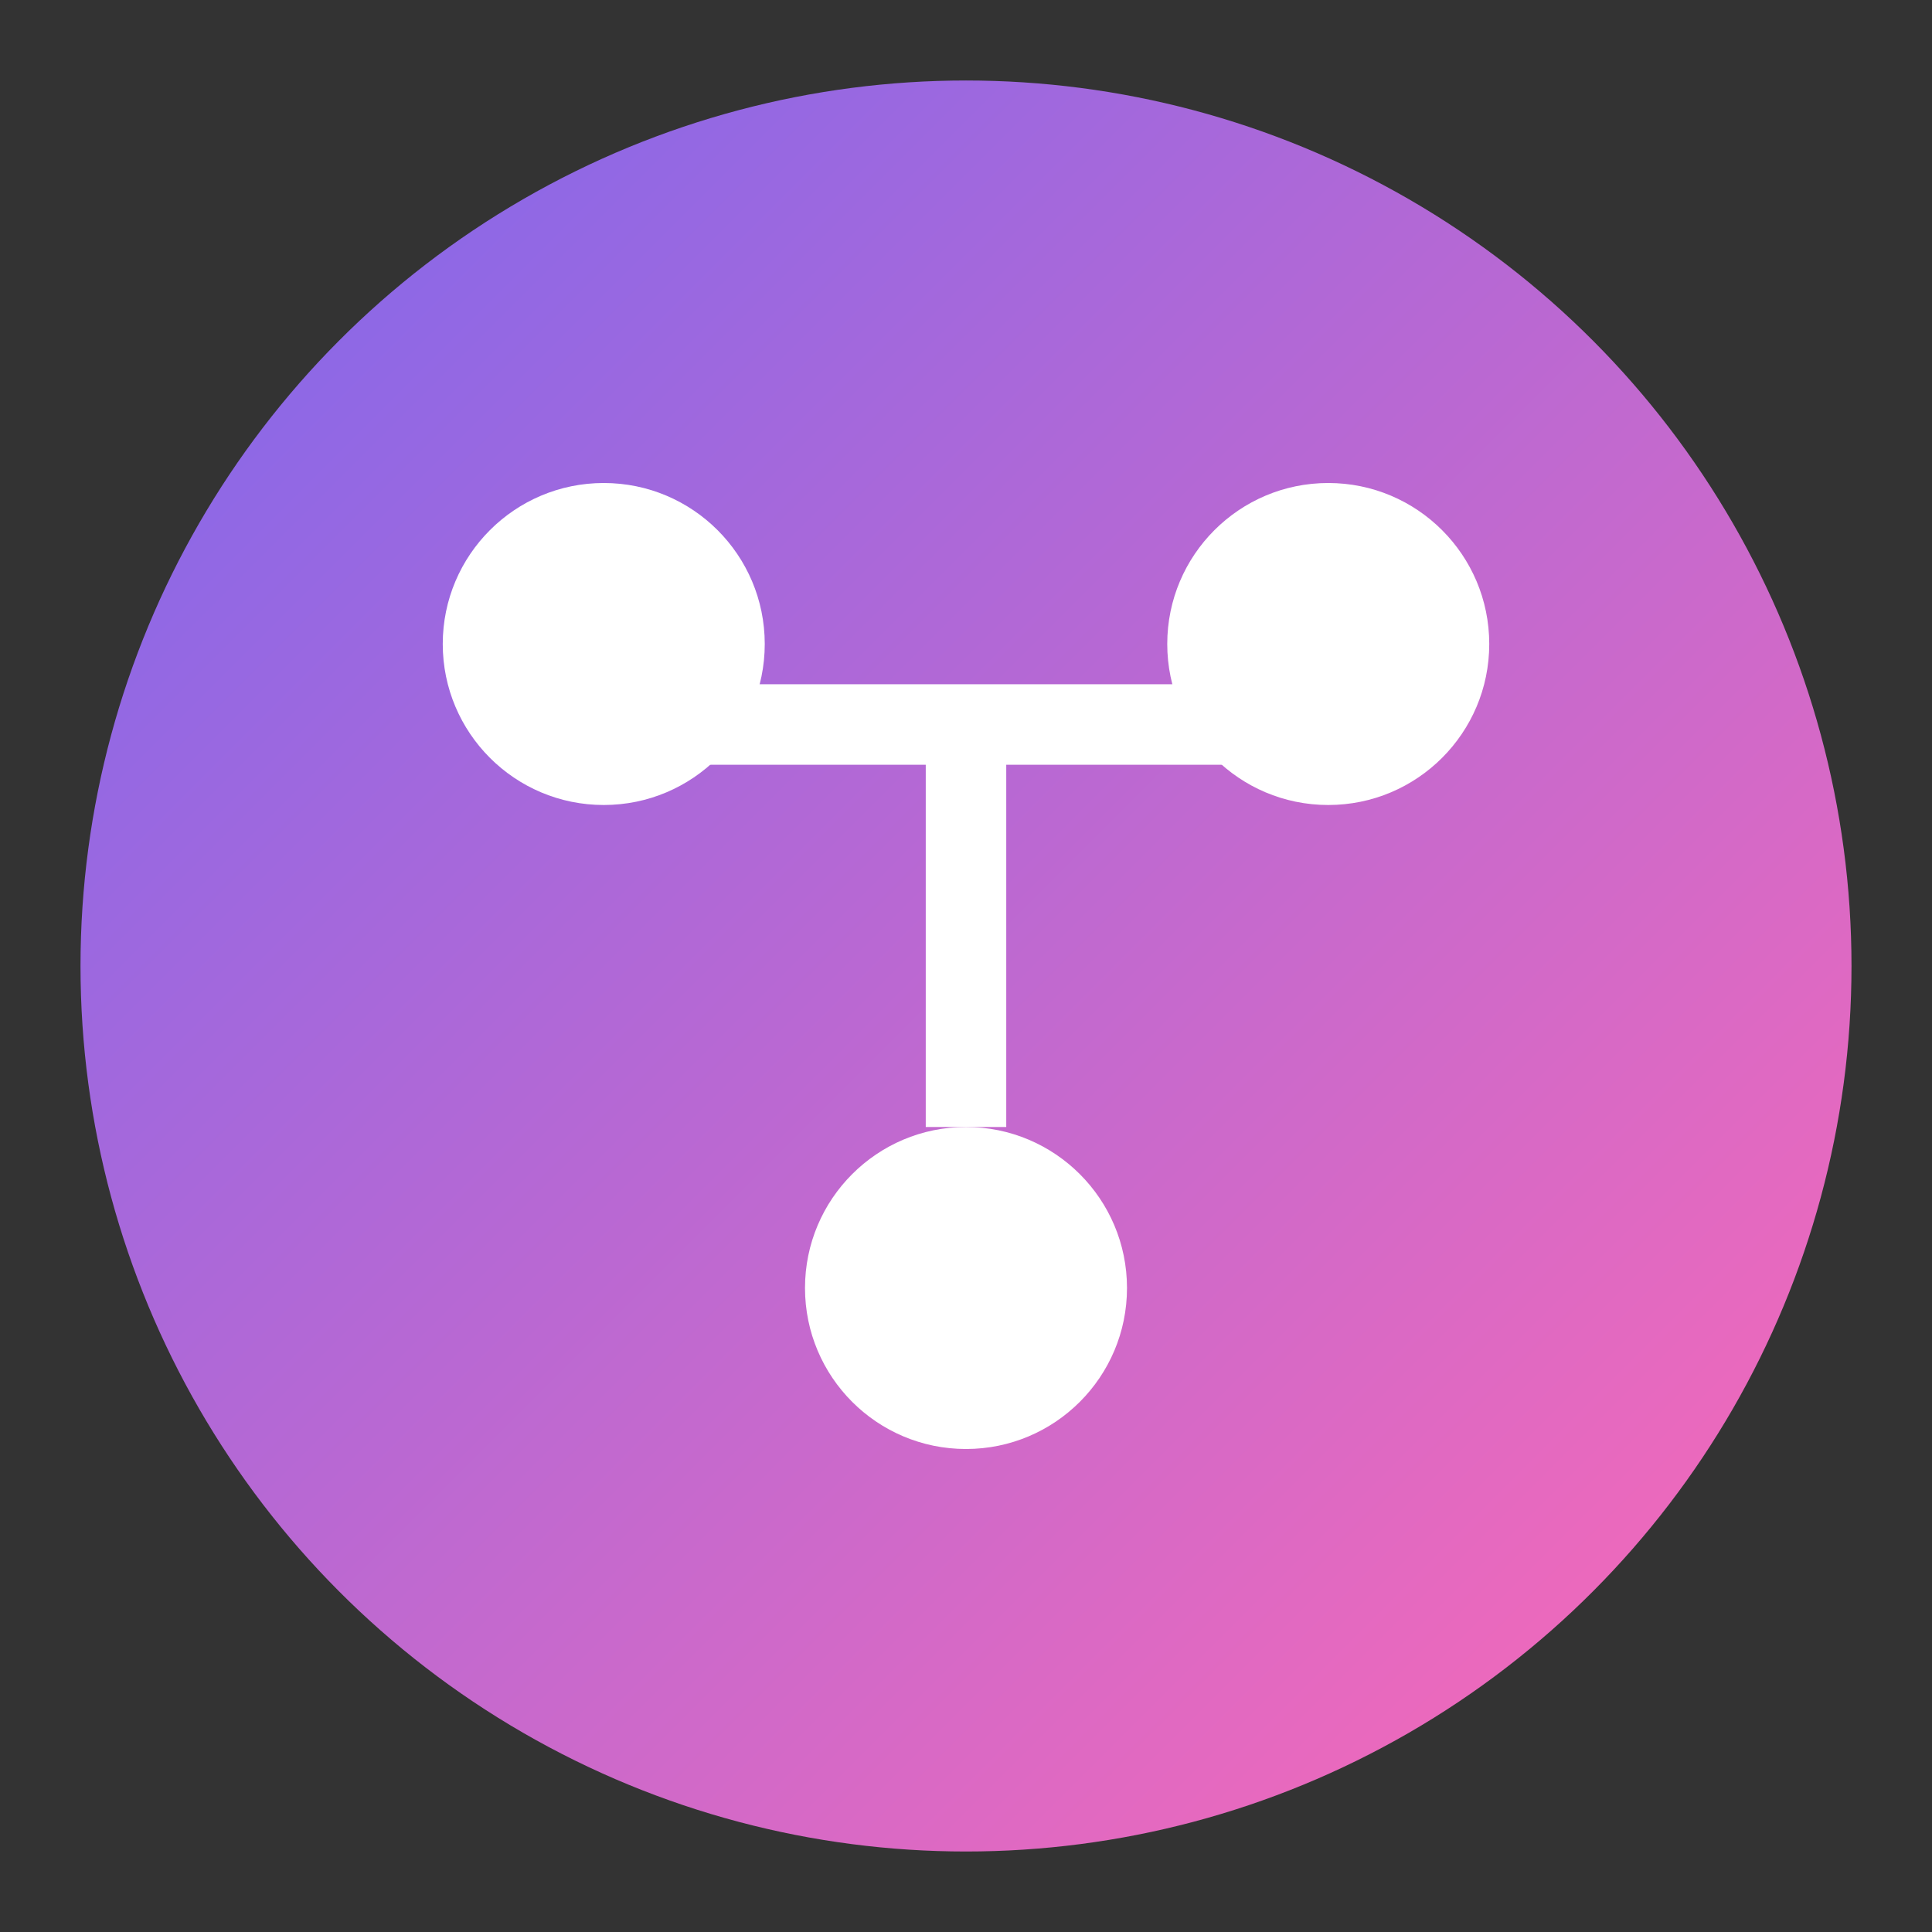<svg width="48" height="48" viewBox="0 0 48 48" fill="none" xmlns="http://www.w3.org/2000/svg">
  <rect x="0" y="0" width="48" height="48" fill="#333333" stroke="none"/>
  <circle cx="24" cy="24" r="22" fill="url(#paint0_linear)" />
  <path d="M15 20C17.209 20 19 18.209 19 16C19 13.791 17.209 12 15 12C12.791 12 11 13.791 11 16C11 18.209 12.791 20 15 20Z" fill="white" />
  <path d="M24 36C26.209 36 28 34.209 28 32C28 29.791 26.209 28 24 28C21.791 28 20 29.791 20 32C20 34.209 21.791 36 24 36Z" fill="white" />
  <path d="M33 20C35.209 20 37 18.209 37 16C37 13.791 35.209 12 33 12C30.791 12 29 13.791 29 16C29 18.209 30.791 20 33 20Z" fill="white" />
  <path d="M15 18L33 18" stroke="white" stroke-width="2" />
  <path d="M24 28L24 18" stroke="white" stroke-width="2" />
  <defs>
    <linearGradient id="paint0_linear" x1="2" y1="2" x2="46" y2="46" gradientUnits="userSpaceOnUse">
      <stop stop-color="#7B68EE" />
      <stop offset="1" stop-color="#FF69B4" />
    </linearGradient>
  </defs>
</svg>